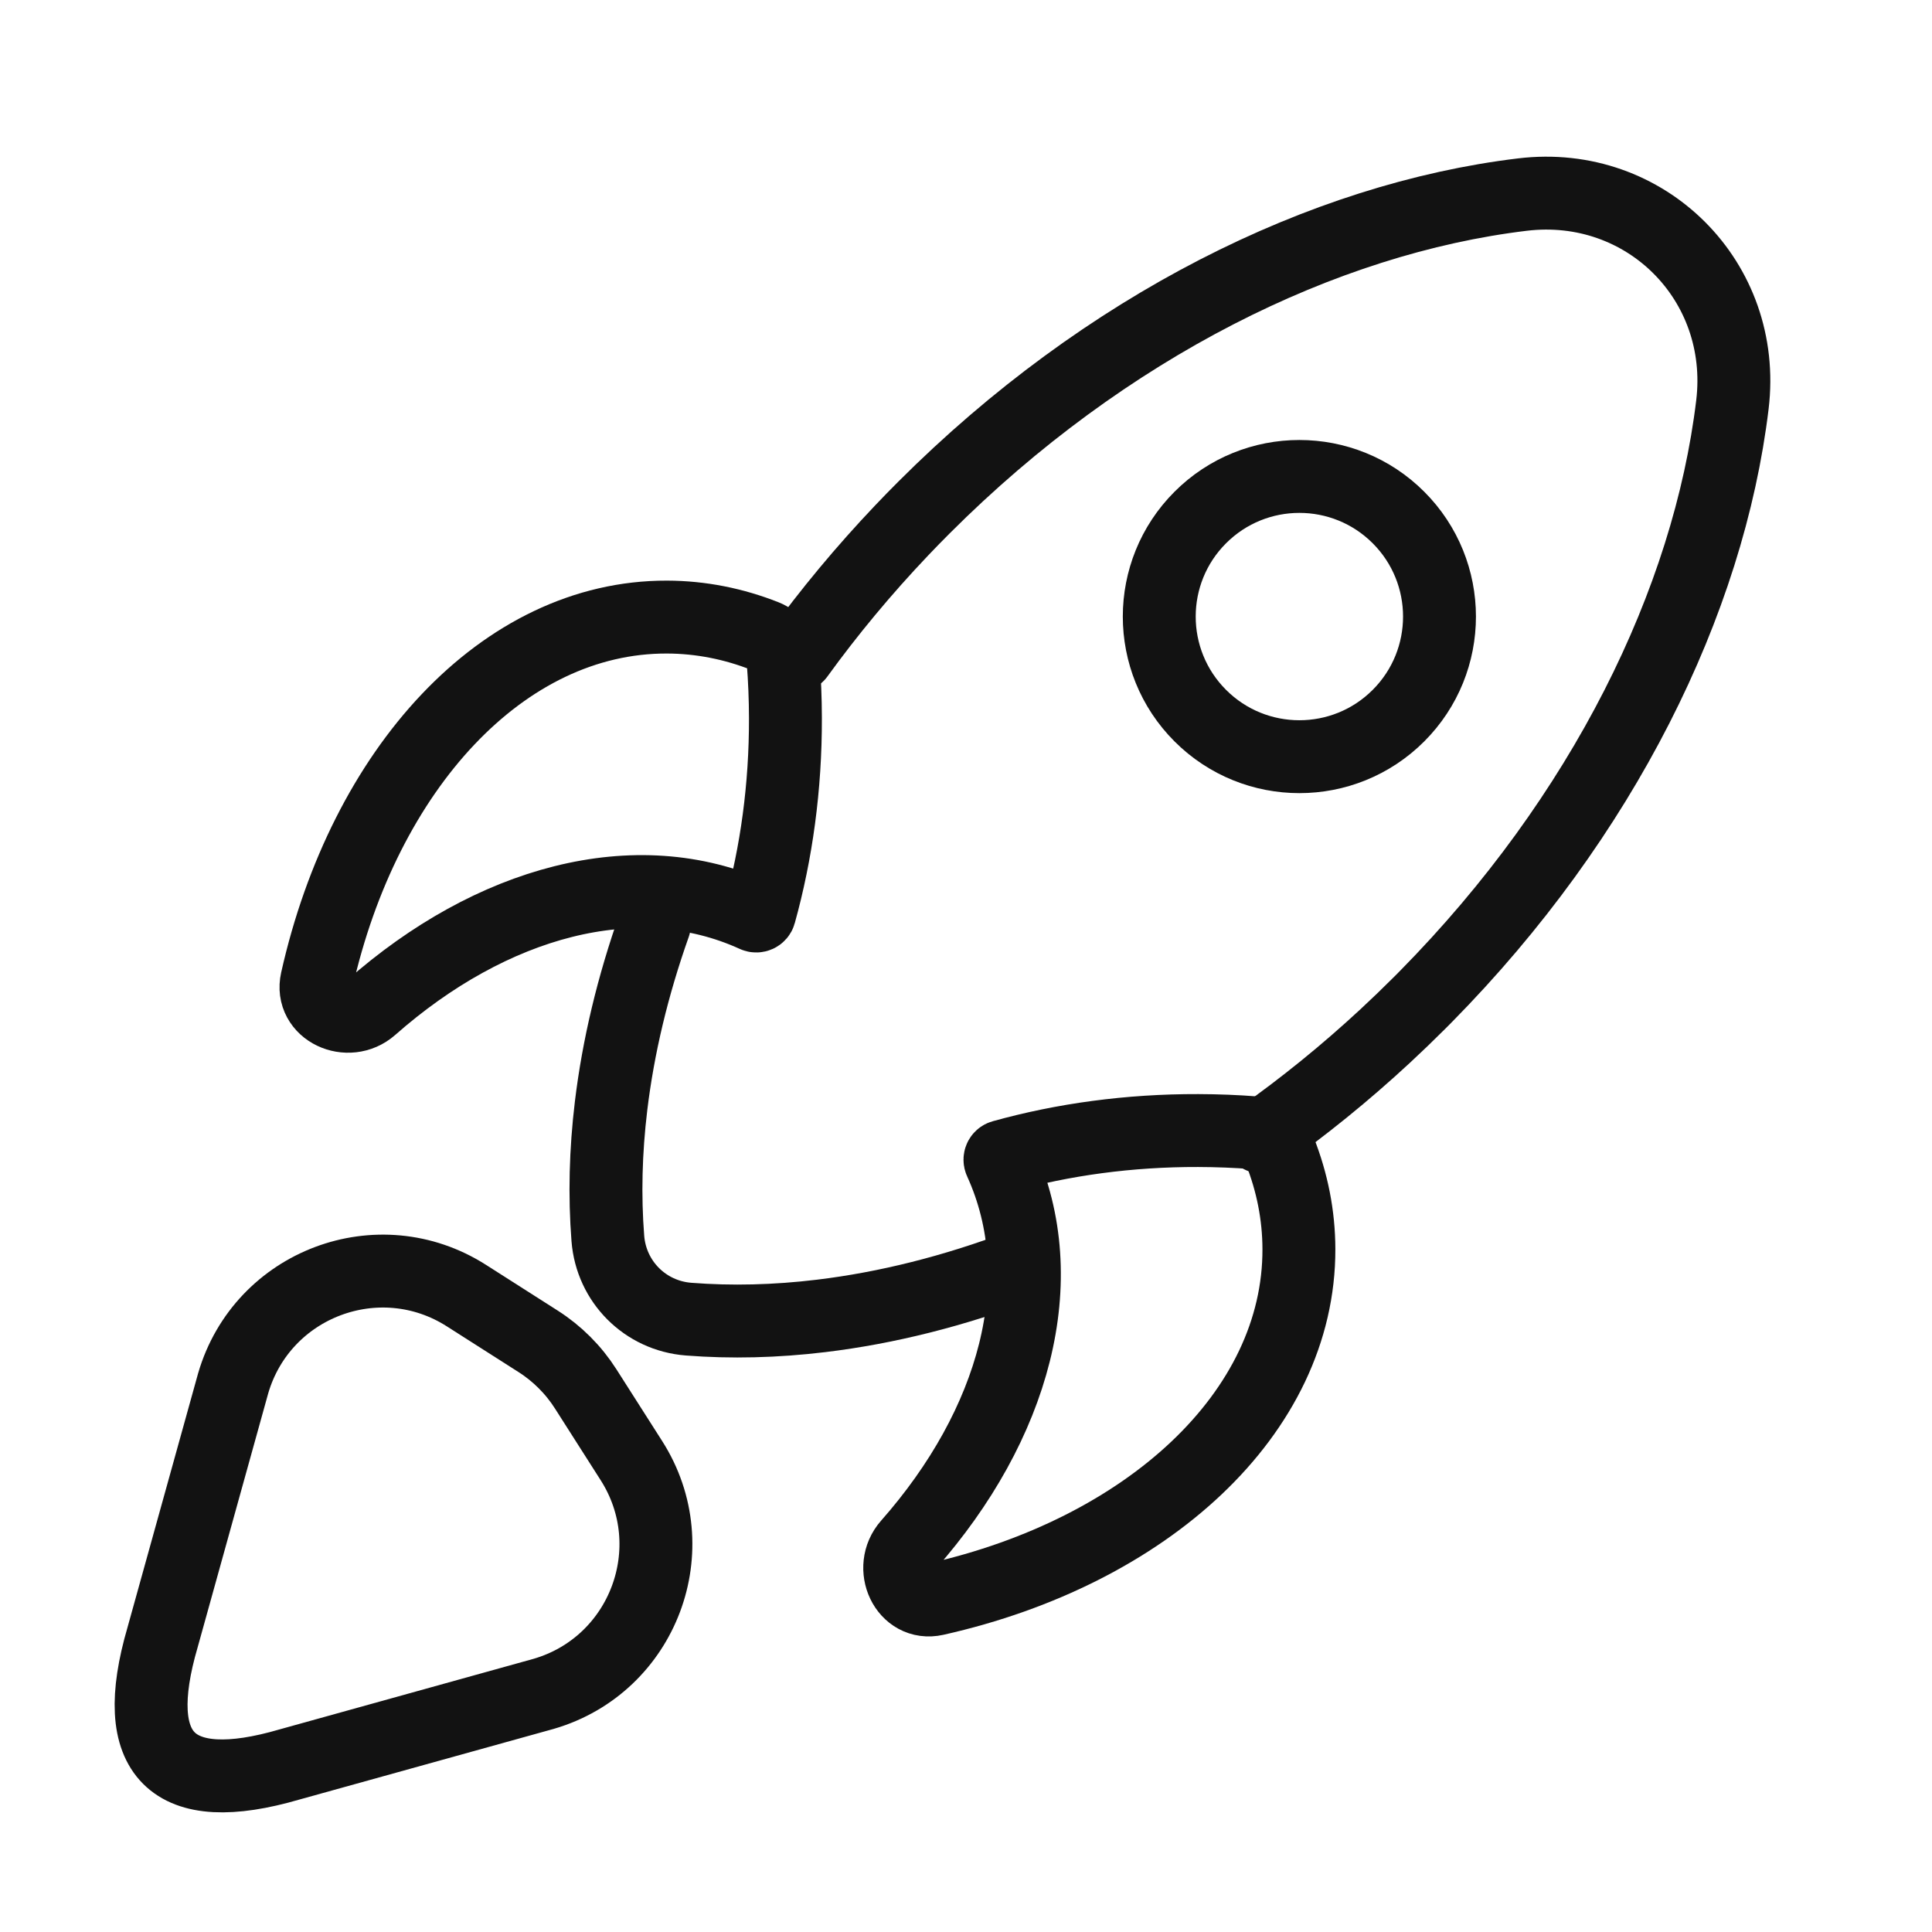 <svg width="106" height="106" viewBox="0 0 106 106" fill="none" xmlns="http://www.w3.org/2000/svg">
<path d="M43.774 35.947C45.483 33.587 47.391 31.287 49.494 29.076C49.888 28.662 50.288 28.251 50.696 27.844C60.644 17.896 72.605 11.991 83.527 10.676C90.297 9.86 95.865 15.428 95.05 22.198C93.75 32.993 87.967 44.801 78.229 54.679C78.114 54.796 77.998 54.913 77.881 55.029C77.259 55.651 76.629 56.257 75.993 56.847C73.797 58.882 71.516 60.727 69.182 62.378M56.034 69.438C52.333 70.84 48.635 71.766 45.05 72.198C42.559 72.498 40.123 72.559 37.776 72.375C35.4 72.189 33.536 70.325 33.35 67.949C33.166 65.602 33.227 63.166 33.527 60.675C33.918 57.431 34.713 54.095 35.899 50.748" stroke="#121212" stroke-width="4" stroke-linecap="round" stroke-linejoin="round"/>
<path d="M51.33 87.741C49.685 88.11 48.73 86.015 49.844 84.752C55.645 78.175 57.862 70.246 54.881 63.71C54.831 63.602 54.888 63.475 55.002 63.444C58.32 62.52 61.944 62.017 65.74 62.028C66.791 62.031 67.829 62.072 68.851 62.152C69.458 62.199 69.994 62.576 70.218 63.143C70.896 64.859 71.26 66.664 71.265 68.528C71.289 77.531 62.922 85.14 51.33 87.741Z" stroke="#121212" stroke-width="4"/>
<path d="M17.379 53.79C17.01 55.436 19.105 56.391 20.368 55.277C26.945 49.476 34.874 47.258 41.411 50.24C41.519 50.289 41.645 50.232 41.677 50.119C42.6 46.8 43.103 43.177 43.093 39.381C43.09 38.33 43.048 37.292 42.968 36.27C42.921 35.663 42.545 35.127 41.978 34.903C40.262 34.225 38.456 33.861 36.592 33.856C27.589 33.832 19.98 42.199 17.379 53.79Z" stroke="#121212" stroke-width="4"/>
<circle cx="7.689" cy="7.689" r="7.689" transform="matrix(0.707 0.707 -0.707 0.707 71.291 22.956)" stroke="#121212" stroke-width="4"/>
<path d="M8.921 89.83C7.025 96.31 9.416 98.701 15.896 96.805L29.838 92.931C35.301 91.332 37.703 84.939 34.644 80.139L32.135 76.204C31.465 75.152 30.573 74.261 29.522 73.591L25.587 71.082C20.787 68.023 14.394 70.425 12.795 75.888L8.921 89.83Z" stroke="#121212" stroke-width="4"/>
</svg>
